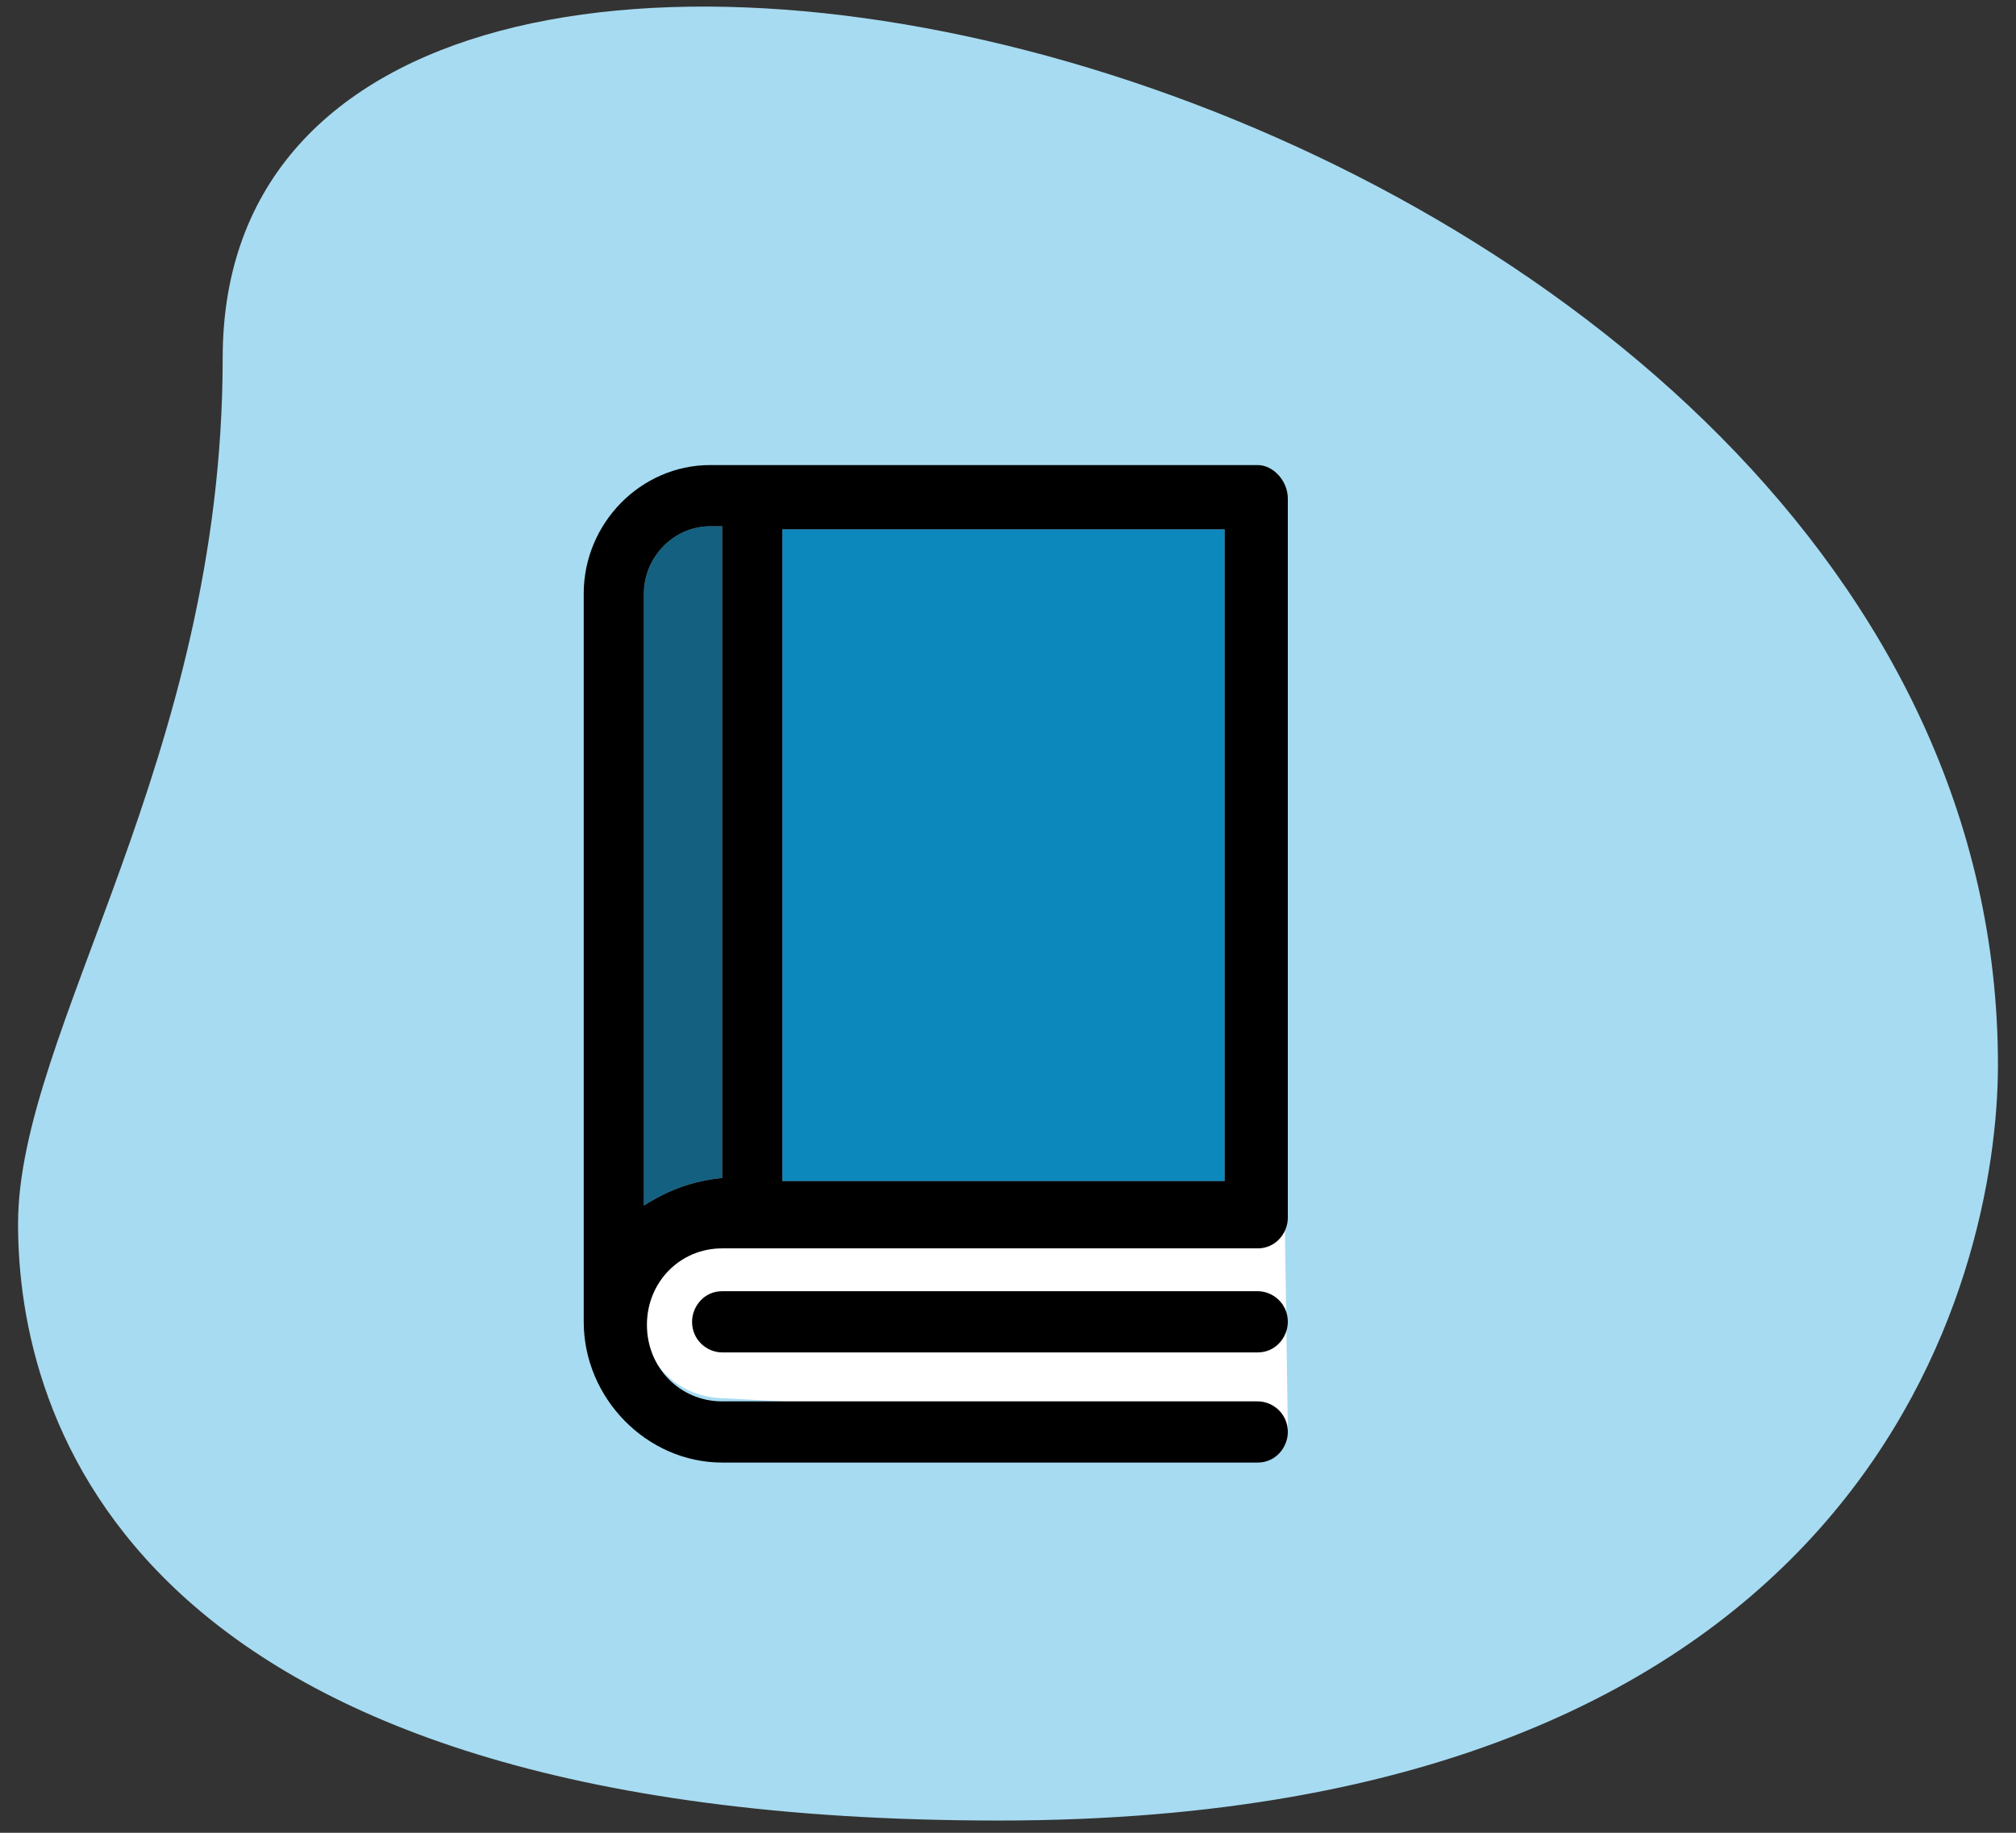 <svg width="66" height="60" viewBox="0 0 66 60" fill="none" xmlns="http://www.w3.org/2000/svg">
<rect x="0" y="0" width="66" height="60" fill="#333333" stroke="none"/>
<path d="M7.29 11.719C7.29 24.841 0.591 33.756 0.591 40.066C0.591 46.377 4.137 59.599 32.705 59.599C61.272 59.599 65.409 41.769 65.409 34.858C65.409 2.404 7.29 -11.419 7.29 11.719Z" fill="#A7DBF1"/>
<path d="M42.161 46.778L23.74 45.776C22.263 45.776 21.081 44.675 21.081 43.272C21.081 41.87 22.263 40.768 23.74 40.768L42.063 40.067L42.161 46.778Z" fill="white"/>
<path d="M40.093 17.329H25.612V38.664H40.093V17.329Z" fill="#0D88BC"/>
<path d="M21.081 39.466V19.432C21.081 18.23 22.066 17.229 23.248 17.229H23.642V38.564C22.657 38.664 21.869 38.965 21.081 39.466Z" fill="#146080"/>
<path d="M41.176 15.225H23.248C20.982 15.225 19.11 17.128 19.11 19.432V43.272C19.11 45.776 21.179 47.88 23.642 47.88H41.176C41.767 47.88 42.161 47.379 42.161 46.878C42.161 46.277 41.669 45.877 41.176 45.877H23.642C22.263 45.877 21.179 44.775 21.179 43.372C21.179 41.97 22.263 40.868 23.642 40.868H41.176C41.767 40.868 42.161 40.367 42.161 39.866V16.327C42.161 15.726 41.669 15.225 41.176 15.225ZM40.191 38.664H25.612V17.329H40.093V38.664H40.191ZM21.081 39.466V19.432C21.081 18.23 22.066 17.229 23.248 17.229H23.642V38.564C22.657 38.664 21.869 38.965 21.081 39.466Z" fill="black"/>
<path d="M41.176 42.27H23.642C23.051 42.27 22.657 42.771 22.657 43.272C22.657 43.873 23.149 44.274 23.642 44.274H41.176C41.767 44.274 42.161 43.773 42.161 43.272C42.161 42.671 41.669 42.27 41.176 42.27Z" fill="black"/>
</svg>
